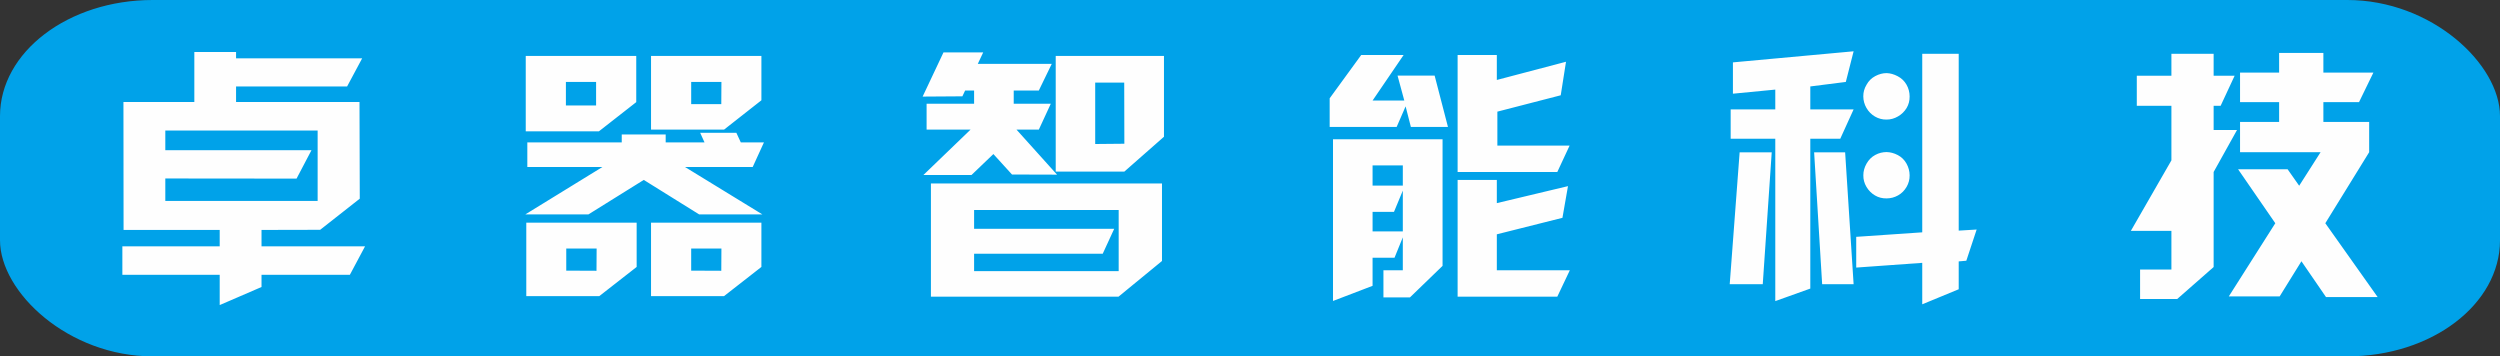<?xml version="1.0" encoding="UTF-8"?>
<!DOCTYPE svg PUBLIC "-//W3C//DTD SVG 1.0//EN" "http://www.w3.org/TR/2001/REC-SVG-20010904/DTD/svg10.dtd">
<!-- Creator: CorelDRAW 2019 (64-Bit) -->
<svg xmlns="http://www.w3.org/2000/svg" xml:space="preserve" width="100%" height="100%" version="1.0" style="shape-rendering:geometricPrecision; text-rendering:geometricPrecision; image-rendering:optimizeQuality; fill-rule:evenodd; clip-rule:evenodd"
viewBox="0 0 21531.29 3069.17"
 xmlns:xlink="http://www.w3.org/1999/xlink"
 xmlns:xodm="http://www.corel.com/coreldraw/odm/2003">
 <rect x="0" y="0" width="21531.29" height="3069.17" fill="#333333" stroke="none"/>
 <defs>
  <style type="text/css">
   <![CDATA[
    .fil0 {fill:#00A2E9}
    .fil1 {fill:#FEFEFE;fill-rule:nonzero}
   ]]>
  </style>
 </defs>
 <g id="图层_x0020_1">
  <rect class="fil0" x="-0" y="-0.01" width="21531.29" height="3069.17" rx="1315.38" ry="1000"/>
  <path class="fil1" d="M1063.15 878.43l341.18 0 269.37 0 0 -430.84 359.42 0 0 54.72 1086.03 0 -129.64 242.21 -956.39 0 0 133.91 702.54 0 360.59 0 2.33 832.56 -341.18 268.21 -504.98 1.16 0 141.29 891.57 0 -130.81 245.31 -760.76 0 0 104.79 -360.19 155.65 0 -260.44 -838.39 0 0 -245.31 838.39 0 0 -141.29 -827.91 0 -1.17 -1101.93zm1619.34 415.31l-128.48 244.53 -1130.27 -1.16 0 193.29 1311.92 0 0 -606.28 -1311.92 0 0 169.62 1258.75 0zm3216.8 144.39l666.45 408.33 -544.57 0 -476.64 -296.93 -476.64 296.93 -543.4 0 664.11 -408.33 -647.03 0 0 -211.54 813.16 0 0 -68.31 378.44 0 0 68.31 334.58 0 -37.65 -83.06 311.68 0 38.42 83.06 199.12 0 -96.65 211.54 -583.38 0zm658.29 -956.39l0 381.94 -321.77 252.68 -628.79 0 0 -634.62 950.56 0zm-604.72 223.96l0 190.97 259.28 0 1.16 -190.97 -260.44 0zm-473.15 -223.96l0 397.85 -321.77 251.52 -629.96 0 0 -649.37 951.73 0zm-605.89 223.96l0 202.61 260.05 0 0 -202.61 -260.05 0zm1683.76 1212.17l0 381.16 -321.77 251.13 -628.79 0 0 -632.29 950.56 0zm-604.72 222.8l0 190.19 259.28 1.16 1.16 -191.35 -260.44 0zm-469.66 -222.8l0 381.16 -321.77 251.13 -628.79 0 0 -632.29 950.56 0zm-606.28 222.8l0 190.19 260.45 1.16 1.16 -191.35 -261.61 0zm3544.4 -1590.61l636.95 0 -111.4 229.39 -216.2 0 0 113.73 319.45 0 -103.25 223.18 -192.13 0 348.94 387.75 -387.76 -1.16 -160.3 -176.22 -188.64 180.49 -414.15 0 406 -390.86 -378.44 0 0 -223.18 409.11 0 0 -113.73 -77.25 0 -23.67 50.07 -342.34 2.33 179.71 -380.77 341.95 0 -46.58 98.98zm-403.67 1030.13l1990.01 0 0 667.61 -374.17 307.02 -1615.84 0 0 -974.63zm371.85 228.62l0 161.46 1206.73 0 -98.97 215.03 -1107.76 0 0 149.83 1245.16 0 0 -526.32 -1245.16 0zm702.92 -331.09l0 -995.98 932.32 0 0 695.94 -341.18 300.04 -591.14 0zm589.98 -766.2l-249.96 0 0 528.66 251.12 -2.33 -1.16 -526.33zm2399.38 1332.5l-71.42 175.44 -189.03 0 0 242.2 -340.79 130.42 0 -1392.66 943.58 0 0 1090.29 -281.02 271.71 -228.22 0 0 -234.06 166.9 0 0 -283.34zm0 -51.23l0 -351.27 -76.08 183.2 -184.37 0 0 168.07 260.45 0zm0 -394.36l0 -173.89 -260.45 0 0 173.89 260.45 0zm-260.45 -732.42l273.26 0 -58.23 -215.04 319.45 0 114.89 442.49 -319.45 0 -45.41 -177.38 -77.24 177.38 -576.78 0 0 -246.86 271.7 -373.01 365.24 0 -267.43 392.42zm1070.11 683.52l0 199.89 612.88 -146.33 -47.74 272.86 -565.14 142.06 0 309.35 628.8 0 -107.91 227.46 -858.57 0 0 -1005.29 337.68 0zm-337.68 -1075.94l337.68 0 0 215.03 595.8 -156.81 -45.41 288.78 -545.73 140.9 0 292.27 622.2 0 -105.97 227.45 -858.57 0 0 -1007.62zm4001.63 -10.09l314.01 0 0 1522.69 154.48 -9.32 -88.88 268.6 -65.6 5.82 0 239.87 -314.01 129.64 0 -357.09 -568.63 40.75 0 -264.71 568.63 -38.81 0 -1537.44zm-307.02 166.13c31.05,0.77 62.88,9.7 95.48,26.78 32.61,17.08 57.84,41.14 75.69,72.19 17.86,31.05 26.78,64.82 27.17,101.7 0.39,36.87 -8.15,69.86 -25.62,99.36 -18.24,30.28 -43.08,54.73 -74.52,72.97 -31.44,18.24 -64.04,27.17 -98.2,27.17 -35.71,0.78 -69.09,-8.15 -100.14,-26 -31.05,-18.25 -55.51,-43.09 -73.36,-74.14 -17.85,-31.05 -26.78,-64.04 -27.17,-99.36 -0.39,-35.32 8.93,-68.71 27.95,-100.53 17.85,-32.61 43.08,-57.45 75.3,-74.53 32.21,-17.07 64.82,-25.61 97.42,-25.61zm0 680.02c32.6,0.78 64.82,9.32 96.65,26.01 31.83,16.69 56.67,41.14 74.52,72.97 17.86,31.83 26.78,65.6 27.17,100.92 0.39,35.71 -8.15,68.7 -25.62,98.97 -18.24,31.83 -42.69,56.67 -73.74,74.14 -31.05,17.47 -64.05,26 -98.98,26 -36.49,0.78 -69.87,-7.76 -100.14,-25.61 -30.28,-17.86 -54.73,-42.31 -73.36,-73.75 -18.63,-31.44 -27.56,-65.21 -26.78,-100.92 0,-33.77 9.31,-67.15 27.94,-99.75 18.64,-32.6 43.48,-57.45 74.53,-74.14 31.05,-16.69 63.65,-24.84 97.81,-24.84zm-357.09 2.33l72.97 1135.71 -270.92 0 -69.09 -1135.71 267.04 0zm-300.04 -117.22l0 1290.58 -301.58 107.9 0 -1398.48 -384.27 0 0 -252.68 384.27 0 0 -170.39 -364.86 35.32 0 -269.76 1039.45 -95.49 -67.15 263.94 -305.86 38.82 0 197.56 373.01 0 -114.89 252.68 -258.12 0zm-694 1252.93l85.39 -1135.71 276.36 0 -77.24 1135.71 -284.51 0zm4731.73 -1397.32l0 -170.78 -336.52 0 0 -254.62 336.52 0 0 -169.23 381.16 0 0 169.23 430.84 0 -123.82 254.62 -307.02 0 0 170.78 394.35 0 0 260.45 -377.66 611.71 450.63 635.78 -444.81 0 -211.54 -308.19 -187.47 302.37 -437.82 0 400.17 -629.96 -320.61 -464.99 426.57 0 99.76 142.06 184.36 -288.78 -693.61 0 0 -260.45 336.52 0zm-563.97 69.09l201.45 0 -201.45 361.75 0 818.6 -314.01 275.58 -319.44 0 0 -253.85 269.76 0 0 -333.02 -349.33 0 349.33 -607.45 0 -469.65 -298.09 0 0 -259.28 298.09 0 0 -188.64 363.69 0 0 188.64 180.88 0 -120.72 259.28 -60.16 0 0 208.04z"/>
 </g>
</svg>
